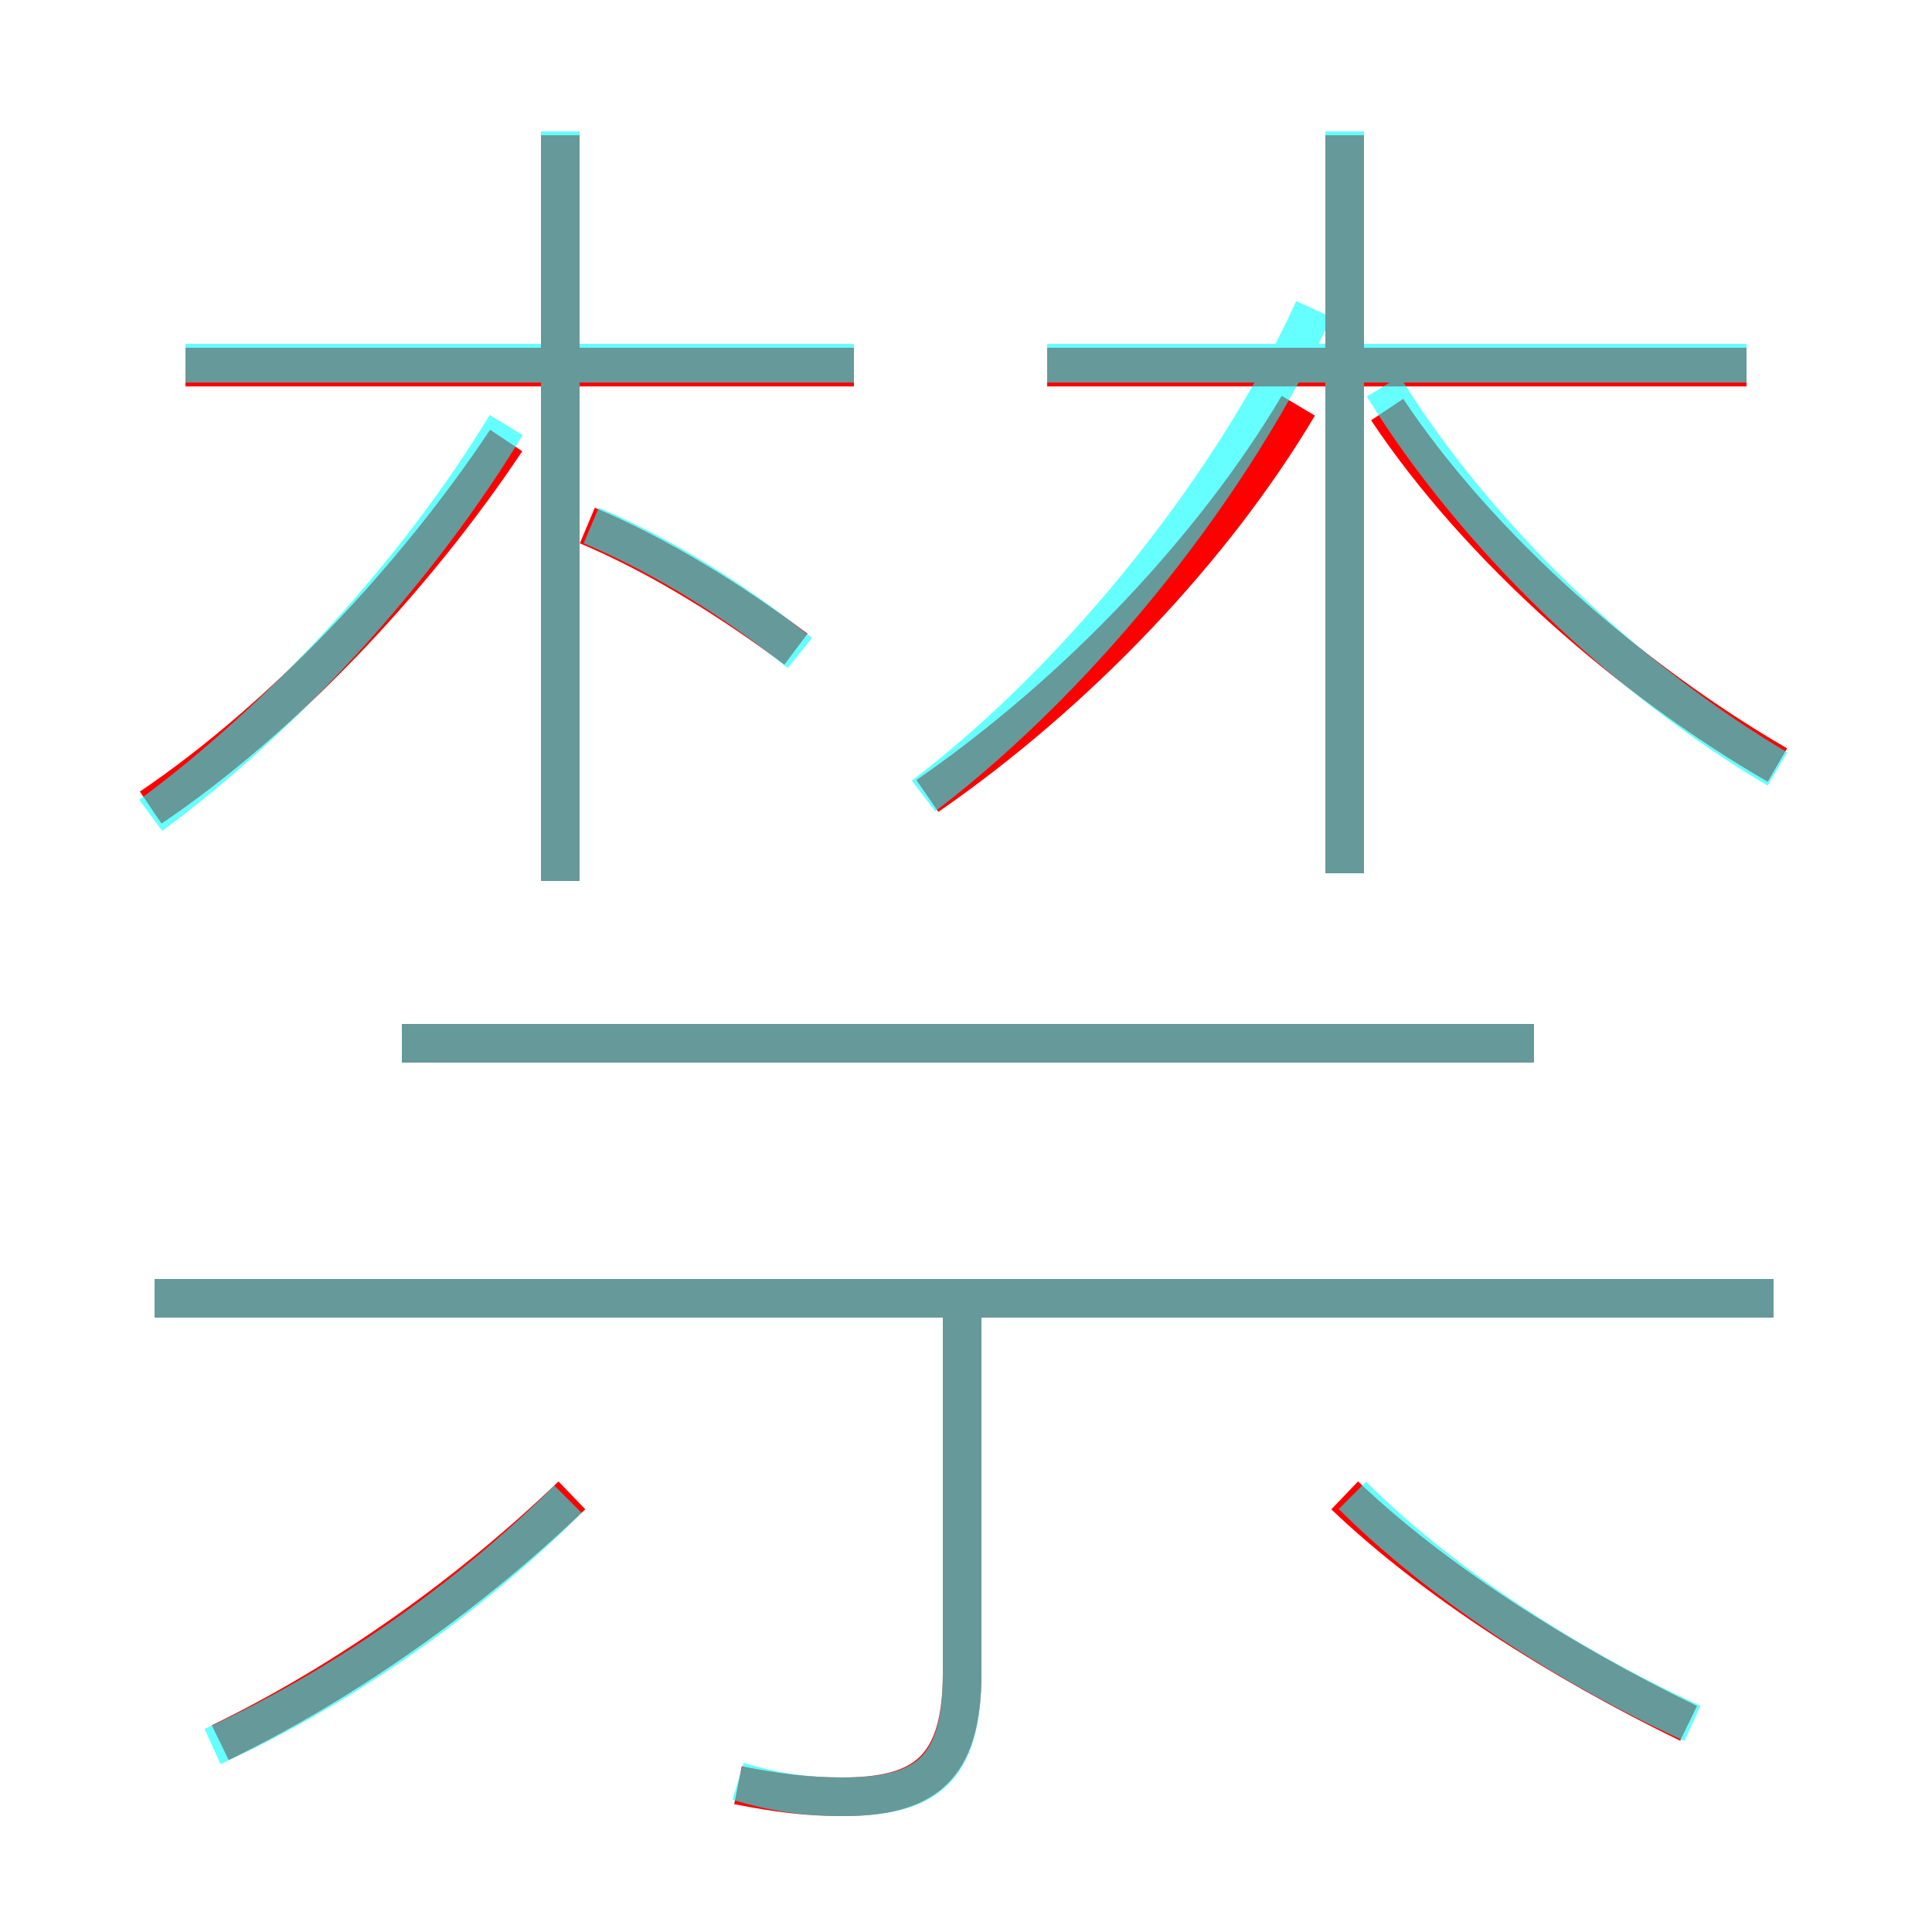 <?xml version='1.0' encoding='utf8'?>
<svg viewBox="0.0 -6.0 50.0 50.0" version="1.1" xmlns="http://www.w3.org/2000/svg">
<rect x="0.0" y="-6.0" width="50.0" height="50.0" fill="#333333" stroke="none"/>
<rect x="-1000" y="-1000" width="2000" height="2000" stroke="white" fill="white"/>
<g style="fill:none;stroke:rgba(255, 0, 0, 1);  stroke-width:1"><path d="M 24.0 -23.4 C 27.9 -26.1 31.4 -29.8 33.6 -33.5 M 5.7 1.1 C 9.0 -0.5 12.2 -2.8 14.8 -5.3 M 19.1 2.2 C 20.1 2.4 20.9 2.5 21.8 2.5 C 23.9 2.5 24.9 1.8 24.9 -0.7 L 24.9 -10.9 M 3.9 -23.1 C 7.3 -25.4 10.7 -29.0 13.1 -32.6 M 45.9 -10.4 L 4.0 -10.4 M 43.7 0.6 C 40.4 -1.0 37.1 -3.1 34.8 -5.3 M 39.7 -17.0 L 10.4 -17.0 M 14.5 -21.2 L 14.5 -40.5 M 20.6 -27.2 C 19.0 -28.4 17.1 -29.6 15.2 -30.4 M 22.1 -34.5 L 4.8 -34.5 M 34.8 -21.4 L 34.8 -40.5 M 46.0 -24.2 C 42.2 -26.4 38.3 -29.8 35.9 -33.4 M 45.2 -34.5 L 27.1 -34.5" transform="translate(0.0 38.0)" />
</g>
<g style="fill:none;stroke:rgba(0, 255, 255, 0.6);  stroke-width:1">
<path d="M 19.1 2.1 C 20.1 2.4 20.9 2.5 21.8 2.5 C 24.0 2.5 24.9 1.8 24.9 -0.7 L 24.9 -10.2 M 5.5 1.2 C 8.8 -0.3 12.1 -2.6 14.7 -5.2 M 45.9 -10.4 L 4.0 -10.4 M 43.8 0.6 C 40.5 -0.9 37.2 -3.1 35.0 -5.3 M 3.9 -22.9 C 7.3 -25.4 10.8 -29.2 13.1 -33.0 M 39.7 -17.0 L 10.4 -17.0 M 14.5 -21.2 L 14.5 -40.6 M 20.7 -27.1 C 19.1 -28.4 17.2 -29.6 15.3 -30.4 M 22.1 -34.6 L 4.8 -34.6 M 23.9 -23.4 C 28.1 -26.6 32.0 -31.6 34.0 -36.0 M 34.8 -21.4 L 34.8 -40.6 M 46.0 -24.1 C 42.1 -26.4 38.2 -30.1 35.8 -34.0 M 45.2 -34.6 L 27.1 -34.6" transform="translate(0.0 38.0)" />
</g>
</svg>
